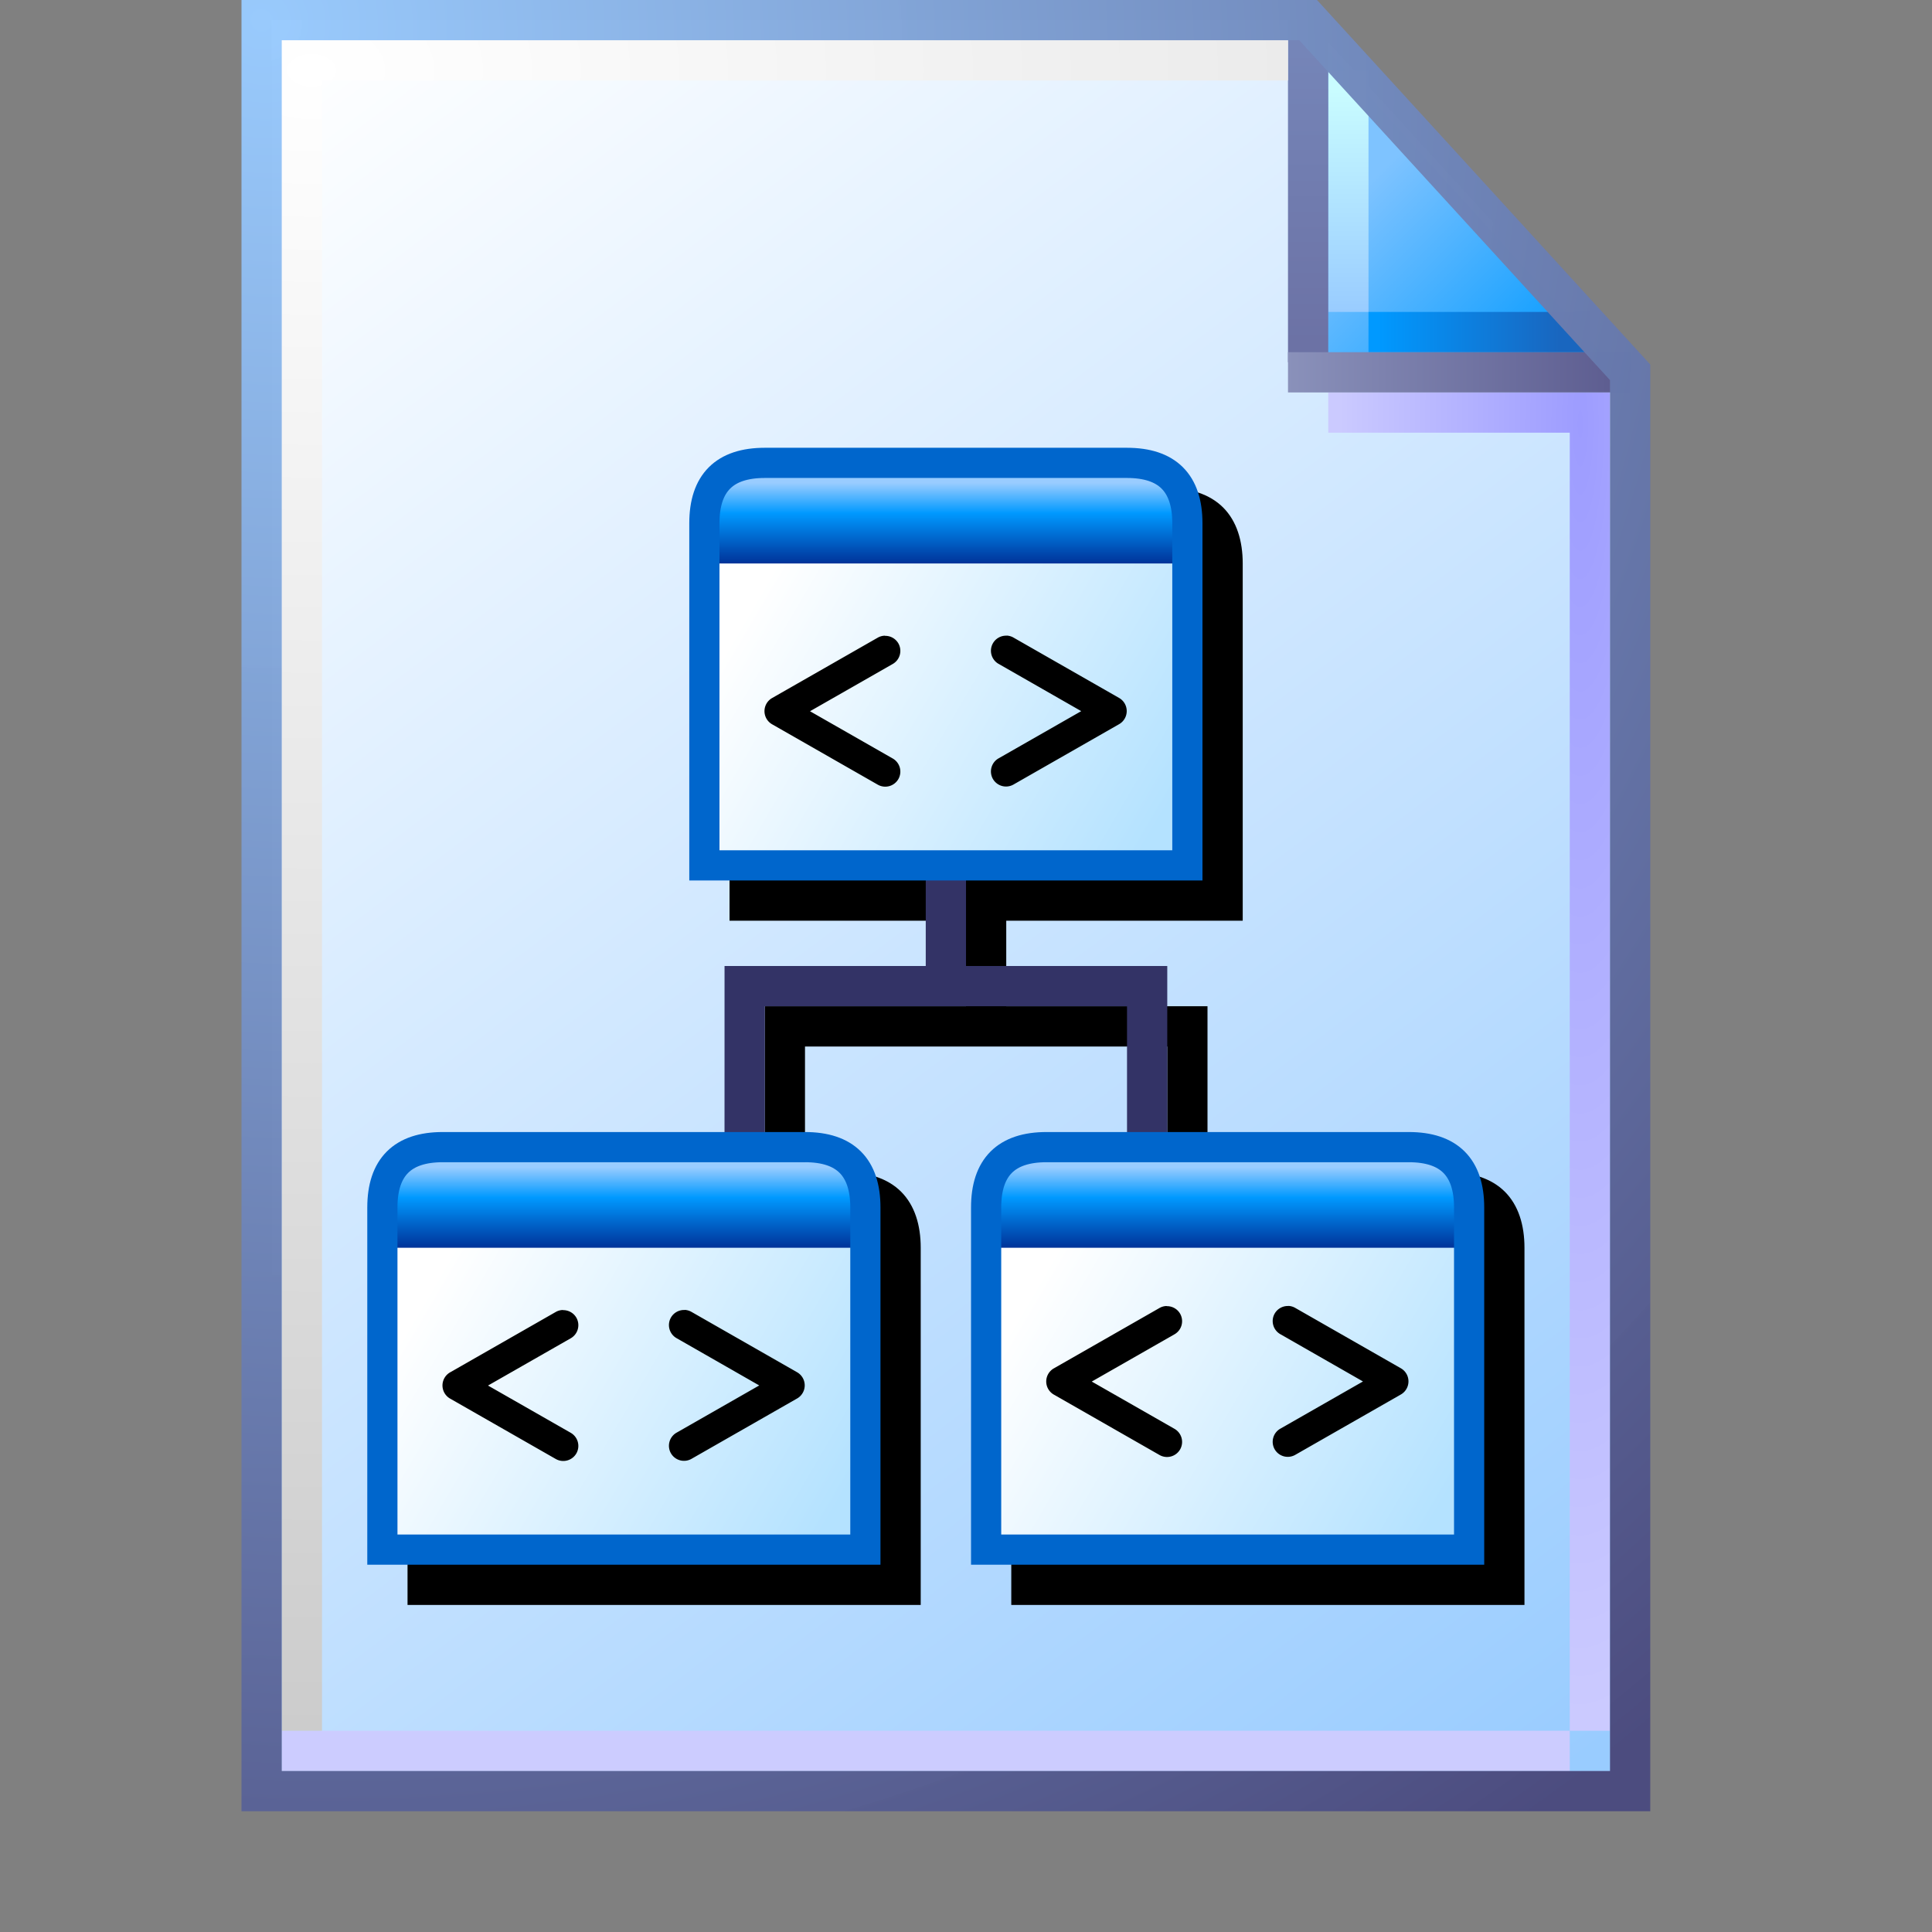 <?xml version="1.0" encoding="UTF-8" standalone="no"?>
<svg
   inkscape:export-ydpi="96"
   inkscape:export-xdpi="96"
   inkscape:export-filename="/media/klapeto/Αρχεία/WindowsXP Theme/Vectors/RASTER/application-xsd.png"
   width="48"
   height="48"
   viewBox="0 0 48 48"
   version="1.1"
   id="svg8"
   inkscape:version="1.3.2 (1:1.3.2+202311252150+091e20ef0f)"
   sodipodi:docname="schema.svg"
   xml:space="preserve"
   xmlns:inkscape="http://www.inkscape.org/namespaces/inkscape"
   xmlns:sodipodi="http://sodipodi.sourceforge.net/DTD/sodipodi-0.dtd"
   xmlns:xlink="http://www.w3.org/1999/xlink"
   xmlns="http://www.w3.org/2000/svg"
   xmlns:svg="http://www.w3.org/2000/svg"
   xmlns:rdf="http://www.w3.org/1999/02/22-rdf-syntax-ns#"
   xmlns:cc="http://creativecommons.org/ns#"
   xmlns:dc="http://purl.org/dc/elements/1.1/"><rect x="0" y="0" width="48" height="48" fill="#808080" stroke="none"/><defs
     id="defs2"><linearGradient
       inkscape:collect="always"
       id="linearGradient861"><stop
         style="stop-color:#99ccff;stop-opacity:1;"
         offset="0"
         id="stop857" /><stop
         style="stop-color:#ffffff;stop-opacity:1"
         offset="1"
         id="stop859" /></linearGradient><linearGradient
       inkscape:collect="always"
       xlink:href="#linearGradient861"
       id="linearGradient1832"
       gradientUnits="userSpaceOnUse"
       gradientTransform="matrix(3.863,0,0,3.863,-389.119,-322.785)"
       x1="110.941"
       y1="94.872"
       x2="102.626"
       y2="83.838" /><linearGradient
       inkscape:collect="always"
       xlink:href="#linearGradient1562"
       id="linearGradient1836"
       gradientUnits="userSpaceOnUse"
       x1="8.552"
       y1="1.764"
       x2="7.575"
       y2="0.788"
       gradientTransform="matrix(3.863,0,0,3.863,5.744,0.5)" /><linearGradient
       inkscape:collect="always"
       id="linearGradient1562"><stop
         style="stop-color:#1ba2ff;stop-opacity:1"
         offset="0"
         id="stop1558" /><stop
         style="stop-color:#7ec3ff;stop-opacity:1"
         offset="1"
         id="stop1560" /></linearGradient><linearGradient
       inkscape:collect="always"
       xlink:href="#linearGradient1576"
       id="linearGradient1838"
       gradientUnits="userSpaceOnUse"
       x1="7.509"
       y1="1.941"
       x2="7.509"
       y2="0.518"
       gradientTransform="matrix(3.863,0,0,3.863,5.494,0.25)" /><linearGradient
       inkscape:collect="always"
       id="linearGradient1576"><stop
         style="stop-color:#99ccff;stop-opacity:1"
         offset="0"
         id="stop1572" /><stop
         style="stop-color:#c9fcff;stop-opacity:1"
         offset="1"
         id="stop1574" /></linearGradient><linearGradient
       inkscape:collect="always"
       xlink:href="#linearGradient1601"
       id="linearGradient1840"
       gradientUnits="userSpaceOnUse"
       x1="7.378"
       y1="1.877"
       x2="8.543"
       y2="1.877"
       gradientTransform="matrix(3.863,0,0,3.863,5.744,0.75)" /><linearGradient
       inkscape:collect="always"
       id="linearGradient1601"><stop
         style="stop-color:#0099ff;stop-opacity:1"
         offset="0"
         id="stop1597" /><stop
         style="stop-color:#1966bf;stop-opacity:1"
         offset="1"
         id="stop1599" /></linearGradient><linearGradient
       inkscape:collect="always"
       xlink:href="#linearGradient1613"
       id="linearGradient1842"
       gradientUnits="userSpaceOnUse"
       x1="6.862"
       y1="2.2"
       x2="6.862"
       y2="0.324"
       gradientTransform="matrix(3.863,0,0,3.863,6.494,1.2e-7)" /><linearGradient
       id="linearGradient1613"
       inkscape:collect="always"><stop
         id="stop1609"
         offset="0"
         style="stop-color:#6c72a5;stop-opacity:1" /><stop
         id="stop1611"
         offset="1"
         style="stop-color:#7585b8;stop-opacity:1" /></linearGradient><radialGradient
       inkscape:collect="always"
       xlink:href="#linearGradient1623"
       id="radialGradient29742"
       cx="39.634"
       cy="22.953"
       fx="39.634"
       fy="22.953"
       r="3.5"
       gradientTransform="matrix(-1.714,-3.2410042e-7,4.39099e-7,-9.215,107.193,222.001)"
       gradientUnits="userSpaceOnUse" /><linearGradient
       inkscape:collect="always"
       id="linearGradient1623"><stop
         style="stop-color:#9d9cff;stop-opacity:1"
         offset="0"
         id="stop1619" /><stop
         style="stop-color:#cbcaff;stop-opacity:1"
         offset="1"
         id="stop1621" /></linearGradient><linearGradient
       inkscape:collect="always"
       xlink:href="#linearGradient111966"
       id="linearGradient111968"
       x1="32"
       y1="9.25"
       x2="39.932"
       y2="9.25"
       gradientUnits="userSpaceOnUse" /><linearGradient
       inkscape:collect="always"
       id="linearGradient111966"><stop
         style="stop-color:#8a91ba;stop-opacity:1"
         offset="0"
         id="stop111962" /><stop
         style="stop-color:#5e5e91;stop-opacity:1"
         offset="1"
         id="stop111964" /></linearGradient><linearGradient
       inkscape:collect="always"
       xlink:href="#linearGradient1643-2"
       id="linearGradient1850"
       gradientUnits="userSpaceOnUse"
       x1="0.455"
       y1="11.518"
       x2="8.349"
       y2="11.518"
       gradientTransform="matrix(3.863,0,0,3.863,6.244,0)" /><linearGradient
       inkscape:collect="always"
       id="linearGradient1643-2"><stop
         style="stop-color:#ccccff;stop-opacity:1"
         offset="0"
         id="stop1639-7" /><stop
         style="stop-color:#ccccff;stop-opacity:1"
         offset="1"
         id="stop1641-0" /></linearGradient><radialGradient
       inkscape:collect="always"
       xlink:href="#linearGradient1663"
       id="radialGradient299109"
       cx="14.142"
       cy="10.04"
       fx="14.142"
       fy="10.04"
       r="12.628"
       gradientTransform="matrix(0,3.267,-4.911,0,57.057,-44.448)"
       gradientUnits="userSpaceOnUse" /><linearGradient
       inkscape:collect="always"
       id="linearGradient1663"><stop
         style="stop-color:#ffffff;stop-opacity:1"
         offset="0"
         id="stop1659" /><stop
         style="stop-color:#cccccc;stop-opacity:1"
         offset="1"
         id="stop1661" /></linearGradient><radialGradient
       inkscape:collect="always"
       xlink:href="#linearGradient869-9"
       id="radialGradient144284"
       cx="6.676"
       cy="6.725"
       fx="6.676"
       fy="6.725"
       r="17.5"
       gradientTransform="matrix(1.914,2.471,-2.364,1.831,9.618,-28.314)"
       gradientUnits="userSpaceOnUse" /><linearGradient
       inkscape:collect="always"
       id="linearGradient869-9"><stop
         style="stop-color:#99cbfe;stop-opacity:0.986"
         offset="0"
         id="stop865-3" /><stop
         style="stop-color:#4c4c7f;stop-opacity:1"
         offset="1"
         id="stop867-6" /></linearGradient><linearGradient
       id="linearGradient1"
       inkscape:collect="always"><stop
         style="stop-color:#b4e2ff;stop-opacity:1"
         offset="0"
         id="stop3" /><stop
         style="stop-color:#ffffff;stop-opacity:1;"
         offset="1"
         id="stop4-8" /></linearGradient><linearGradient
       inkscape:collect="always"
       xlink:href="#linearGradient3813"
       id="linearGradient1119"
       gradientUnits="userSpaceOnUse"
       x1="-94.149"
       y1="7.383"
       x2="-94.149"
       y2="1.245"
       gradientTransform="matrix(0.326,0,0,0.326,65.249,15.094)" /><linearGradient
       inkscape:collect="always"
       id="linearGradient3813"><stop
         style="stop-color:#003399;stop-opacity:1"
         offset="0"
         id="stop3809" /><stop
         style="stop-color:#0099ff;stop-opacity:1"
         offset="0.625"
         id="stop2" /><stop
         style="stop-color:#99ccff;stop-opacity:1"
         offset="1"
         id="stop1" /></linearGradient><linearGradient
       inkscape:collect="always"
       xlink:href="#linearGradient1"
       id="linearGradient4-4"
       x1="48.117"
       y1="31.886"
       x2="17.833"
       y2="14.144"
       gradientUnits="userSpaceOnUse"
       gradientTransform="matrix(0.326,0,0,0.326,23.47,13.87)" /><linearGradient
       inkscape:collect="always"
       xlink:href="#linearGradient1"
       id="linearGradient20"
       gradientUnits="userSpaceOnUse"
       gradientTransform="matrix(0.326,0,0,0.326,23.47,13.87)"
       x1="48.117"
       y1="31.886"
       x2="17.833"
       y2="14.144" /><linearGradient
       inkscape:collect="always"
       xlink:href="#linearGradient3813"
       id="linearGradient21"
       gradientUnits="userSpaceOnUse"
       gradientTransform="matrix(0.326,0,0,0.326,65.249,15.094)"
       x1="-94.149"
       y1="7.383"
       x2="-94.149"
       y2="1.245" /><linearGradient
       inkscape:collect="always"
       xlink:href="#linearGradient1"
       id="linearGradient22"
       gradientUnits="userSpaceOnUse"
       gradientTransform="matrix(0.326,0,0,0.326,23.47,13.87)"
       x1="48.117"
       y1="31.886"
       x2="17.833"
       y2="14.144" /><linearGradient
       inkscape:collect="always"
       xlink:href="#linearGradient3813"
       id="linearGradient23"
       gradientUnits="userSpaceOnUse"
       gradientTransform="matrix(0.326,0,0,0.326,65.249,15.094)"
       x1="-94.149"
       y1="7.383"
       x2="-94.149"
       y2="1.245" /></defs><sodipodi:namedview
     inkscape:snap-bbox-edge-midpoints="true"
     inkscape:snap-smooth-nodes="false"
     inkscape:snap-midpoints="false"
     inkscape:object-paths="false"
     inkscape:guide-bbox="true"
     showguides="true"
     id="base"
     pagecolor="#ffffff"
     bordercolor="#666666"
     borderopacity="1.0"
     inkscape:pageopacity="0.0"
     inkscape:pageshadow="2"
     inkscape:zoom="8.4439984"
     inkscape:cx="21.612984"
     inkscape:cy="46.956428"
     inkscape:document-units="px"
     inkscape:current-layer="layer1"
     inkscape:document-rotation="0"
     showgrid="false"
     units="px"
     inkscape:window-width="3840"
     inkscape:window-height="2056"
     inkscape:window-x="3840"
     inkscape:window-y="0"
     inkscape:window-maximized="1"
     inkscape:snap-bbox="true"
     inkscape:bbox-nodes="true"
     fit-margin-top="0"
     fit-margin-left="0"
     fit-margin-right="0"
     fit-margin-bottom="0"
     inkscape:bbox-paths="true"
     inkscape:snap-global="true"
     inkscape:pagecheckerboard="0"
     inkscape:showpageshadow="2"
     inkscape:deskcolor="#d1d1d1"><inkscape:grid
       type="xygrid"
       id="grid1504"
       originx="0"
       originy="0"
       spacingy="1"
       spacingx="1"
       units="px"
       visible="false" /><inkscape:grid
       type="xygrid"
       id="grid1765"
       spacingx="0.5"
       spacingy="0.5"
       originx="0"
       originy="0"
       units="px"
       visible="false" /></sodipodi:namedview><g
     inkscape:label="Layer 1"
     inkscape:groupmode="layer"
     id="layer1"
     transform="translate(-12.568)"><g
       id="g1106"
       transform="translate(12.568)"><path
         id="rect1498-0"
         style="fill:url(#linearGradient1832);fill-opacity:1;stroke:none;stroke-width:1;stroke-linejoin:round;stroke-miterlimit:4;stroke-dasharray:none;stroke-opacity:1;paint-order:normal"
         d="M 6.75,0.5 H 32.5 l 8,8.75 V 44.5 H 6.75 Z"
         sodipodi:nodetypes="cccccc" /><path
         style="fill:url(#linearGradient1836);fill-opacity:1;stroke:none;stroke-width:1;stroke-linecap:butt;stroke-linejoin:miter;stroke-miterlimit:4;stroke-dasharray:none;stroke-opacity:1"
         d="m 32.75,1 v 8 h 7.25 z"
         id="path1548-1"
         sodipodi:nodetypes="cccc" /><path
         style="fill:none;stroke:url(#linearGradient1838);stroke-width:1;stroke-linecap:butt;stroke-linejoin:miter;stroke-miterlimit:4;stroke-dasharray:none;stroke-opacity:1"
         d="M 33.5,7.75 V 1.75"
         id="path1570-0"
         sodipodi:nodetypes="cc" /><path
         sodipodi:nodetypes="cc"
         style="fill:none;stroke:url(#linearGradient1840);stroke-width:1;stroke-linecap:butt;stroke-linejoin:miter;stroke-miterlimit:4;stroke-dasharray:none;stroke-opacity:1"
         d="M 39.5,8.25 H 34"
         id="path1595-5" /><path
         sodipodi:nodetypes="cc"
         id="path1593-1"
         d="M 32.5,0.5 V 9"
         style="fill:#7494c7;fill-opacity:1;stroke:url(#linearGradient1842);stroke-width:1;stroke-linecap:butt;stroke-linejoin:miter;stroke-miterlimit:4;stroke-dasharray:none;stroke-opacity:1" /><path
         style="fill:none;stroke:url(#radialGradient29742);stroke-width:1;stroke-linecap:butt;stroke-linejoin:miter;stroke-miterlimit:4;stroke-dasharray:none;stroke-opacity:1"
         d="M 33,10.25 39.5,10.25 39.5,43"
         id="path1617-8"
         sodipodi:nodetypes="ccc" /><path
         style="fill:#000000;fill-opacity:0;stroke:url(#linearGradient111968);stroke-width:1;stroke-linecap:butt;stroke-linejoin:miter;stroke-miterlimit:4;stroke-dasharray:none;stroke-opacity:1"
         d="m 32,9.25 8.5,1.3e-6"
         id="path1605-0"
         sodipodi:nodetypes="cc" /><path
         style="fill:none;stroke:url(#linearGradient1850);stroke-width:1;stroke-linecap:butt;stroke-linejoin:miter;stroke-miterlimit:4;stroke-dasharray:none;stroke-opacity:1"
         d="M 39,43.5 H 7"
         id="path1637-0"
         sodipodi:nodetypes="cc" /><path
         style="fill:none;fill-opacity:1;stroke:url(#radialGradient299109);stroke-width:1;stroke-linecap:butt;stroke-linejoin:miter;stroke-miterlimit:4;stroke-dasharray:none;stroke-opacity:1"
         d="M 32,1.5 H 7.5 V 43"
         id="path1657-4"
         sodipodi:nodetypes="ccc" /><path
         sodipodi:nodetypes="cccccc"
         d="M 6.5,0.5 H 32.5 l 8,8.75 V 44.5 H 6.5 Z"
         style="fill:none;fill-opacity:1;stroke:url(#radialGradient144284);stroke-width:1;stroke-linejoin:miter;stroke-miterlimit:4;stroke-dasharray:none;stroke-opacity:1;paint-order:normal"
         id="path1566-2" /></g><path
       id="path29"
       style="color:#000000;font-style:normal;font-variant:normal;font-weight:normal;font-stretch:normal;font-size:medium;line-height:normal;font-family:sans-serif;font-variant-ligatures:normal;font-variant-position:normal;font-variant-caps:normal;font-variant-numeric:normal;font-variant-alternates:normal;font-variant-east-asian:normal;font-feature-settings:normal;font-variation-settings:normal;text-indent:0;text-align:start;text-decoration:none;text-decoration-line:none;text-decoration-style:solid;text-decoration-color:#000000;letter-spacing:normal;word-spacing:normal;text-transform:none;writing-mode:lr-tb;direction:ltr;text-orientation:mixed;dominant-baseline:auto;baseline-shift:baseline;text-anchor:start;white-space:normal;shape-padding:0;shape-margin:0;inline-size:0;clip-rule:nonzero;display:inline;overflow:visible;visibility:visible;isolation:auto;mix-blend-mode:soft-light;color-interpolation:sRGB;color-interpolation-filters:linearRGB;solid-color:#000000;solid-opacity:1;fill:#000000;fill-opacity:1;fill-rule:nonzero;stroke:none;stroke-width:0.75;stroke-linecap:butt;stroke-linejoin:miter;stroke-miterlimit:4;stroke-dasharray:none;stroke-dashoffset:0;stroke-opacity:1;color-rendering:auto;image-rendering:auto;shape-rendering:auto;text-rendering:auto;enable-background:accumulate;stop-color:#000000"
       d="m 32.568,12.125 c -0.562,0 -1.052,0.146 -1.391,0.484 C 30.839,12.948 30.693,13.438 30.693,14 v 8.875 h 5.875 V 25 h -5 v 4.125 h -7 c -0.562,0 -1.052,0.146 -1.391,0.484 C 22.839,29.948 22.693,30.438 22.693,31 v 8.875 h 12.75 V 31 c 0,-0.562 -0.148,-1.052 -0.486,-1.391 C 34.618,29.271 34.13,29.125 33.568,29.125 h -1 V 26 h 9 v 3.125 h -2 c -0.562,0 -1.052,0.146 -1.391,0.484 C 37.839,29.948 37.693,30.438 37.693,31 v 8.875 h 12.75 V 31 c 0,-0.562 -0.148,-1.052 -0.486,-1.391 C 49.618,29.271 49.13,29.125 48.568,29.125 h -6 V 25 h -5 v -2.125 h 5.875 V 14 c 0,-0.562 -0.148,-1.052 -0.486,-1.391 C 42.618,12.271 42.13,12.125 41.568,12.125 Z" /><g
       id="g29"><path
         style="color:#000000;font-style:normal;font-variant:normal;font-weight:normal;font-stretch:normal;font-size:medium;line-height:normal;font-family:sans-serif;font-variant-ligatures:normal;font-variant-position:normal;font-variant-caps:normal;font-variant-numeric:normal;font-variant-alternates:normal;font-variant-east-asian:normal;font-feature-settings:normal;font-variation-settings:normal;text-indent:0;text-align:start;text-decoration:none;text-decoration-line:none;text-decoration-style:solid;text-decoration-color:#000000;letter-spacing:normal;word-spacing:normal;text-transform:none;writing-mode:lr-tb;direction:ltr;text-orientation:mixed;dominant-baseline:auto;baseline-shift:baseline;text-anchor:start;white-space:normal;shape-padding:0;shape-margin:0;inline-size:0;clip-rule:nonzero;display:inline;overflow:visible;visibility:visible;isolation:auto;mix-blend-mode:normal;color-interpolation:sRGB;color-interpolation-filters:linearRGB;solid-color:#000000;solid-opacity:1;fill:#333366;fill-opacity:1;fill-rule:nonzero;stroke:none;stroke-width:0.75;stroke-linecap:butt;stroke-linejoin:miter;stroke-miterlimit:4;stroke-dasharray:none;stroke-dashoffset:0;stroke-opacity:1;color-rendering:auto;image-rendering:auto;shape-rendering:auto;text-rendering:auto;enable-background:accumulate;stop-color:#000000"
         d="M 35.568,21.5 V 24 h -4.999 l -6.16e-4,4.26 h 1.001 V 25 h 8.999 v 3.26 h 1 V 24 h -5 v -2.5 z"
         id="path5006-7"
         sodipodi:nodetypes="ccccccccccccc" /><g
         id="g13"
         transform="translate(2,-3.5)"
         style="stroke-width:0.75;stroke-dasharray:none"><path
           style="fill:url(#linearGradient4-4);fill-opacity:1;stroke:none;stroke-width:0.75;stroke-linecap:butt;stroke-linejoin:miter;stroke-miterlimit:4;stroke-dasharray:none;stroke-opacity:1"
           d="M 28.068,17.228 V 25 h 12 v -7.676 z"
           id="path3642-2"
           sodipodi:nodetypes="ccccc" /><path
           style="fill:url(#linearGradient1119);fill-opacity:1;stroke:none;stroke-width:0.75;stroke-linecap:butt;stroke-linejoin:miter;stroke-miterlimit:4;stroke-dasharray:none;stroke-opacity:1"
           d="m 28.068,17.5 0.132,-1.757 0.736,-0.486 10.718,0.116 0.402,0.541 0.012,1.586"
           id="path3338-0"
           sodipodi:nodetypes="cccccc" /><path
           style="fill:none;stroke:#0066cc;stroke-width:0.75;stroke-linecap:butt;stroke-linejoin:miter;stroke-miterlimit:4;stroke-dasharray:none;stroke-opacity:1"
           d="m 40.068,16.5 c 0,-1 -0.5,-1.5 -1.5,-1.5 h -9 c -1,0 -1.5,0.5 -1.5,1.5 V 25 h 12 z"
           id="path116814-6"
           sodipodi:nodetypes="ccccccc" /></g><g
         id="g13-6"
         transform="translate(-6,13.5)"
         style="stroke-width:0.75;stroke-dasharray:none"><path
           style="fill:url(#linearGradient20);fill-opacity:1;stroke:none;stroke-width:0.75;stroke-linecap:butt;stroke-linejoin:miter;stroke-miterlimit:4;stroke-dasharray:none;stroke-opacity:1"
           d="M 28.068,17.228 V 25 h 12 v -7.676 z"
           id="path3642-2-4"
           sodipodi:nodetypes="ccccc" /><path
           style="fill:url(#linearGradient21);fill-opacity:1;stroke:none;stroke-width:0.75;stroke-linecap:butt;stroke-linejoin:miter;stroke-miterlimit:4;stroke-dasharray:none;stroke-opacity:1"
           d="m 28.068,17.5 0.132,-1.757 0.736,-0.486 10.718,0.116 0.402,0.541 0.012,1.586"
           id="path3338-0-9"
           sodipodi:nodetypes="cccccc" /><path
           style="fill:none;stroke:#0066cc;stroke-width:0.75;stroke-linecap:butt;stroke-linejoin:miter;stroke-miterlimit:4;stroke-dasharray:none;stroke-opacity:1"
           d="m 40.068,16.5 c 0,-1 -0.5,-1.5 -1.5,-1.5 h -9 c -1,0 -1.5,0.5 -1.5,1.5 V 25 h 12 z"
           id="path116814-6-5"
           sodipodi:nodetypes="ccccccc" /></g><g
         id="g13-6-7"
         transform="translate(9,13.5)"
         style="stroke-width:0.75;stroke-dasharray:none"><path
           style="fill:url(#linearGradient22);fill-opacity:1;stroke:none;stroke-width:0.75;stroke-linecap:butt;stroke-linejoin:miter;stroke-miterlimit:4;stroke-dasharray:none;stroke-opacity:1"
           d="M 28.068,17.228 V 25 h 12 v -7.676 z"
           id="path3642-2-4-2"
           sodipodi:nodetypes="ccccc" /><path
           style="fill:url(#linearGradient23);fill-opacity:1;stroke:none;stroke-width:0.75;stroke-linecap:butt;stroke-linejoin:miter;stroke-miterlimit:4;stroke-dasharray:none;stroke-opacity:1"
           d="m 28.068,17.5 0.132,-1.757 0.736,-0.486 10.718,0.116 0.402,0.541 0.012,1.586"
           id="path3338-0-9-7"
           sodipodi:nodetypes="cccccc" /><path
           style="fill:none;stroke:#0066cc;stroke-width:0.75;stroke-linecap:butt;stroke-linejoin:miter;stroke-miterlimit:4;stroke-dasharray:none;stroke-opacity:1"
           d="m 40.068,16.5 c 0,-1 -0.5,-1.5 -1.5,-1.5 h -9 c -1,0 -1.5,0.5 -1.5,1.5 V 25 h 12 z"
           id="path116814-6-5-2"
           sodipodi:nodetypes="ccccccc" /></g><g
         id="g10-7"
         transform="matrix(1.264,0,0,1.264,-9.951,-5.084)"
         style="stroke-width:0.853;stroke-dasharray:none"><path
           style="color:#000000;font-style:normal;font-variant:normal;font-weight:normal;font-stretch:normal;font-size:medium;line-height:normal;font-family:sans-serif;font-variant-ligatures:normal;font-variant-position:normal;font-variant-caps:normal;font-variant-numeric:normal;font-variant-alternates:normal;font-variant-east-asian:normal;font-feature-settings:normal;font-variation-settings:normal;text-indent:0;text-align:start;text-decoration:none;text-decoration-line:none;text-decoration-style:solid;text-decoration-color:#000000;letter-spacing:normal;word-spacing:normal;text-transform:none;writing-mode:lr-tb;direction:ltr;text-orientation:mixed;dominant-baseline:auto;baseline-shift:baseline;text-anchor:start;white-space:normal;shape-padding:0;shape-margin:0;inline-size:0;clip-rule:nonzero;display:inline;overflow:visible;visibility:visible;isolation:auto;mix-blend-mode:normal;color-interpolation:sRGB;color-interpolation-filters:linearRGB;solid-color:#000000;solid-opacity:1;fill:#000000;fill-opacity:1;fill-rule:nonzero;stroke:none;stroke-width:0.853;stroke-linecap:round;stroke-linejoin:round;stroke-miterlimit:4;stroke-dasharray:none;stroke-dashoffset:0;stroke-opacity:1;color-rendering:auto;image-rendering:auto;shape-rendering:auto;text-rendering:auto;enable-background:accumulate;stop-color:#000000"
           d="m 35.211,16.517 a 0.297,0.297 0 0 0 -0.143,0.039 l -2.077,1.187 a 0.297,0.297 0 0 0 0,0.515 l 2.077,1.187 a 0.297,0.297 0 0 0 0.406,-0.11 0.297,0.297 0 0 0 -0.111,-0.404 l -1.626,-0.929 1.626,-0.929 a 0.297,0.297 0 0 0 0.111,-0.404 0.297,0.297 0 0 0 -0.263,-0.149 z"
           id="path5205-2-11" /><path
           style="color:#000000;font-style:normal;font-variant:normal;font-weight:normal;font-stretch:normal;font-size:medium;line-height:normal;font-family:sans-serif;font-variant-ligatures:normal;font-variant-position:normal;font-variant-caps:normal;font-variant-numeric:normal;font-variant-alternates:normal;font-variant-east-asian:normal;font-feature-settings:normal;font-variation-settings:normal;text-indent:0;text-align:start;text-decoration:none;text-decoration-line:none;text-decoration-style:solid;text-decoration-color:#000000;letter-spacing:normal;word-spacing:normal;text-transform:none;writing-mode:lr-tb;direction:ltr;text-orientation:mixed;dominant-baseline:auto;baseline-shift:baseline;text-anchor:start;white-space:normal;shape-padding:0;shape-margin:0;inline-size:0;clip-rule:nonzero;display:inline;overflow:visible;visibility:visible;isolation:auto;mix-blend-mode:normal;color-interpolation:sRGB;color-interpolation-filters:linearRGB;solid-color:#000000;solid-opacity:1;fill:#000000;fill-opacity:1;fill-rule:nonzero;stroke:none;stroke-width:0.853;stroke-linecap:round;stroke-linejoin:round;stroke-miterlimit:4;stroke-dasharray:none;stroke-dashoffset:0;stroke-opacity:1;color-rendering:auto;image-rendering:auto;shape-rendering:auto;text-rendering:auto;enable-background:accumulate;stop-color:#000000"
           d="m 37.602,16.517 a 0.297,0.297 0 0 0 -0.27,0.149 0.297,0.297 0 0 0 0.11,0.404 L 39.068,18 37.442,18.929 a 0.297,0.297 0 0 0 -0.11,0.404 0.297,0.297 0 0 0 0.404,0.11 l 2.077,-1.187 a 0.297,0.297 0 0 0 0,-0.515 l -2.077,-1.187 a 0.297,0.297 0 0 0 -0.134,-0.039 z"
           id="path5209-6-5" /></g><g
         id="g10-7-5"
         transform="matrix(1.264,0,0,1.264,-17.951,11.669)"
         style="stroke-width:0.853;stroke-dasharray:none"><path
           style="color:#000000;font-style:normal;font-variant:normal;font-weight:normal;font-stretch:normal;font-size:medium;line-height:normal;font-family:sans-serif;font-variant-ligatures:normal;font-variant-position:normal;font-variant-caps:normal;font-variant-numeric:normal;font-variant-alternates:normal;font-variant-east-asian:normal;font-feature-settings:normal;font-variation-settings:normal;text-indent:0;text-align:start;text-decoration:none;text-decoration-line:none;text-decoration-style:solid;text-decoration-color:#000000;letter-spacing:normal;word-spacing:normal;text-transform:none;writing-mode:lr-tb;direction:ltr;text-orientation:mixed;dominant-baseline:auto;baseline-shift:baseline;text-anchor:start;white-space:normal;shape-padding:0;shape-margin:0;inline-size:0;clip-rule:nonzero;display:inline;overflow:visible;visibility:visible;isolation:auto;mix-blend-mode:normal;color-interpolation:sRGB;color-interpolation-filters:linearRGB;solid-color:#000000;solid-opacity:1;fill:#000000;fill-opacity:1;fill-rule:nonzero;stroke:none;stroke-width:0.853;stroke-linecap:round;stroke-linejoin:round;stroke-miterlimit:4;stroke-dasharray:none;stroke-dashoffset:0;stroke-opacity:1;color-rendering:auto;image-rendering:auto;shape-rendering:auto;text-rendering:auto;enable-background:accumulate;stop-color:#000000"
           d="m 35.211,16.517 a 0.297,0.297 0 0 0 -0.143,0.039 l -2.077,1.187 a 0.297,0.297 0 0 0 0,0.515 l 2.077,1.187 a 0.297,0.297 0 0 0 0.406,-0.11 0.297,0.297 0 0 0 -0.111,-0.404 l -1.626,-0.929 1.626,-0.929 a 0.297,0.297 0 0 0 0.111,-0.404 0.297,0.297 0 0 0 -0.263,-0.149 z"
           id="path5205-2-11-6" /><path
           style="color:#000000;font-style:normal;font-variant:normal;font-weight:normal;font-stretch:normal;font-size:medium;line-height:normal;font-family:sans-serif;font-variant-ligatures:normal;font-variant-position:normal;font-variant-caps:normal;font-variant-numeric:normal;font-variant-alternates:normal;font-variant-east-asian:normal;font-feature-settings:normal;font-variation-settings:normal;text-indent:0;text-align:start;text-decoration:none;text-decoration-line:none;text-decoration-style:solid;text-decoration-color:#000000;letter-spacing:normal;word-spacing:normal;text-transform:none;writing-mode:lr-tb;direction:ltr;text-orientation:mixed;dominant-baseline:auto;baseline-shift:baseline;text-anchor:start;white-space:normal;shape-padding:0;shape-margin:0;inline-size:0;clip-rule:nonzero;display:inline;overflow:visible;visibility:visible;isolation:auto;mix-blend-mode:normal;color-interpolation:sRGB;color-interpolation-filters:linearRGB;solid-color:#000000;solid-opacity:1;fill:#000000;fill-opacity:1;fill-rule:nonzero;stroke:none;stroke-width:0.853;stroke-linecap:round;stroke-linejoin:round;stroke-miterlimit:4;stroke-dasharray:none;stroke-dashoffset:0;stroke-opacity:1;color-rendering:auto;image-rendering:auto;shape-rendering:auto;text-rendering:auto;enable-background:accumulate;stop-color:#000000"
           d="m 37.602,16.517 a 0.297,0.297 0 0 0 -0.27,0.149 0.297,0.297 0 0 0 0.11,0.404 L 39.068,18 37.442,18.929 a 0.297,0.297 0 0 0 -0.11,0.404 0.297,0.297 0 0 0 0.404,0.11 l 2.077,-1.187 a 0.297,0.297 0 0 0 0,-0.515 l -2.077,-1.187 a 0.297,0.297 0 0 0 -0.134,-0.039 z"
           id="path5209-6-5-3" /></g><g
         id="g10-7-5-9"
         transform="matrix(1.264,0,0,1.264,-2.951,11.57)"
         style="stroke-width:0.853;stroke-dasharray:none"><path
           style="color:#000000;font-style:normal;font-variant:normal;font-weight:normal;font-stretch:normal;font-size:medium;line-height:normal;font-family:sans-serif;font-variant-ligatures:normal;font-variant-position:normal;font-variant-caps:normal;font-variant-numeric:normal;font-variant-alternates:normal;font-variant-east-asian:normal;font-feature-settings:normal;font-variation-settings:normal;text-indent:0;text-align:start;text-decoration:none;text-decoration-line:none;text-decoration-style:solid;text-decoration-color:#000000;letter-spacing:normal;word-spacing:normal;text-transform:none;writing-mode:lr-tb;direction:ltr;text-orientation:mixed;dominant-baseline:auto;baseline-shift:baseline;text-anchor:start;white-space:normal;shape-padding:0;shape-margin:0;inline-size:0;clip-rule:nonzero;display:inline;overflow:visible;visibility:visible;isolation:auto;mix-blend-mode:normal;color-interpolation:sRGB;color-interpolation-filters:linearRGB;solid-color:#000000;solid-opacity:1;fill:#000000;fill-opacity:1;fill-rule:nonzero;stroke:none;stroke-width:0.853;stroke-linecap:round;stroke-linejoin:round;stroke-miterlimit:4;stroke-dasharray:none;stroke-dashoffset:0;stroke-opacity:1;color-rendering:auto;image-rendering:auto;shape-rendering:auto;text-rendering:auto;enable-background:accumulate;stop-color:#000000"
           d="m 35.211,16.517 a 0.297,0.297 0 0 0 -0.143,0.039 l -2.077,1.187 a 0.297,0.297 0 0 0 0,0.515 l 2.077,1.187 a 0.297,0.297 0 0 0 0.406,-0.11 0.297,0.297 0 0 0 -0.111,-0.404 l -1.626,-0.929 1.626,-0.929 a 0.297,0.297 0 0 0 0.111,-0.404 0.297,0.297 0 0 0 -0.263,-0.149 z"
           id="path5205-2-11-6-4" /><path
           style="color:#000000;font-style:normal;font-variant:normal;font-weight:normal;font-stretch:normal;font-size:medium;line-height:normal;font-family:sans-serif;font-variant-ligatures:normal;font-variant-position:normal;font-variant-caps:normal;font-variant-numeric:normal;font-variant-alternates:normal;font-variant-east-asian:normal;font-feature-settings:normal;font-variation-settings:normal;text-indent:0;text-align:start;text-decoration:none;text-decoration-line:none;text-decoration-style:solid;text-decoration-color:#000000;letter-spacing:normal;word-spacing:normal;text-transform:none;writing-mode:lr-tb;direction:ltr;text-orientation:mixed;dominant-baseline:auto;baseline-shift:baseline;text-anchor:start;white-space:normal;shape-padding:0;shape-margin:0;inline-size:0;clip-rule:nonzero;display:inline;overflow:visible;visibility:visible;isolation:auto;mix-blend-mode:normal;color-interpolation:sRGB;color-interpolation-filters:linearRGB;solid-color:#000000;solid-opacity:1;fill:#000000;fill-opacity:1;fill-rule:nonzero;stroke:none;stroke-width:0.853;stroke-linecap:round;stroke-linejoin:round;stroke-miterlimit:4;stroke-dasharray:none;stroke-dashoffset:0;stroke-opacity:1;color-rendering:auto;image-rendering:auto;shape-rendering:auto;text-rendering:auto;enable-background:accumulate;stop-color:#000000"
           d="m 37.602,16.517 a 0.297,0.297 0 0 0 -0.27,0.149 0.297,0.297 0 0 0 0.11,0.404 L 39.068,18 37.442,18.929 a 0.297,0.297 0 0 0 -0.11,0.404 0.297,0.297 0 0 0 0.404,0.11 l 2.077,-1.187 a 0.297,0.297 0 0 0 0,-0.515 l -2.077,-1.187 a 0.297,0.297 0 0 0 -0.134,-0.039 z"
           id="path5209-6-5-3-8" /></g></g></g></svg>
